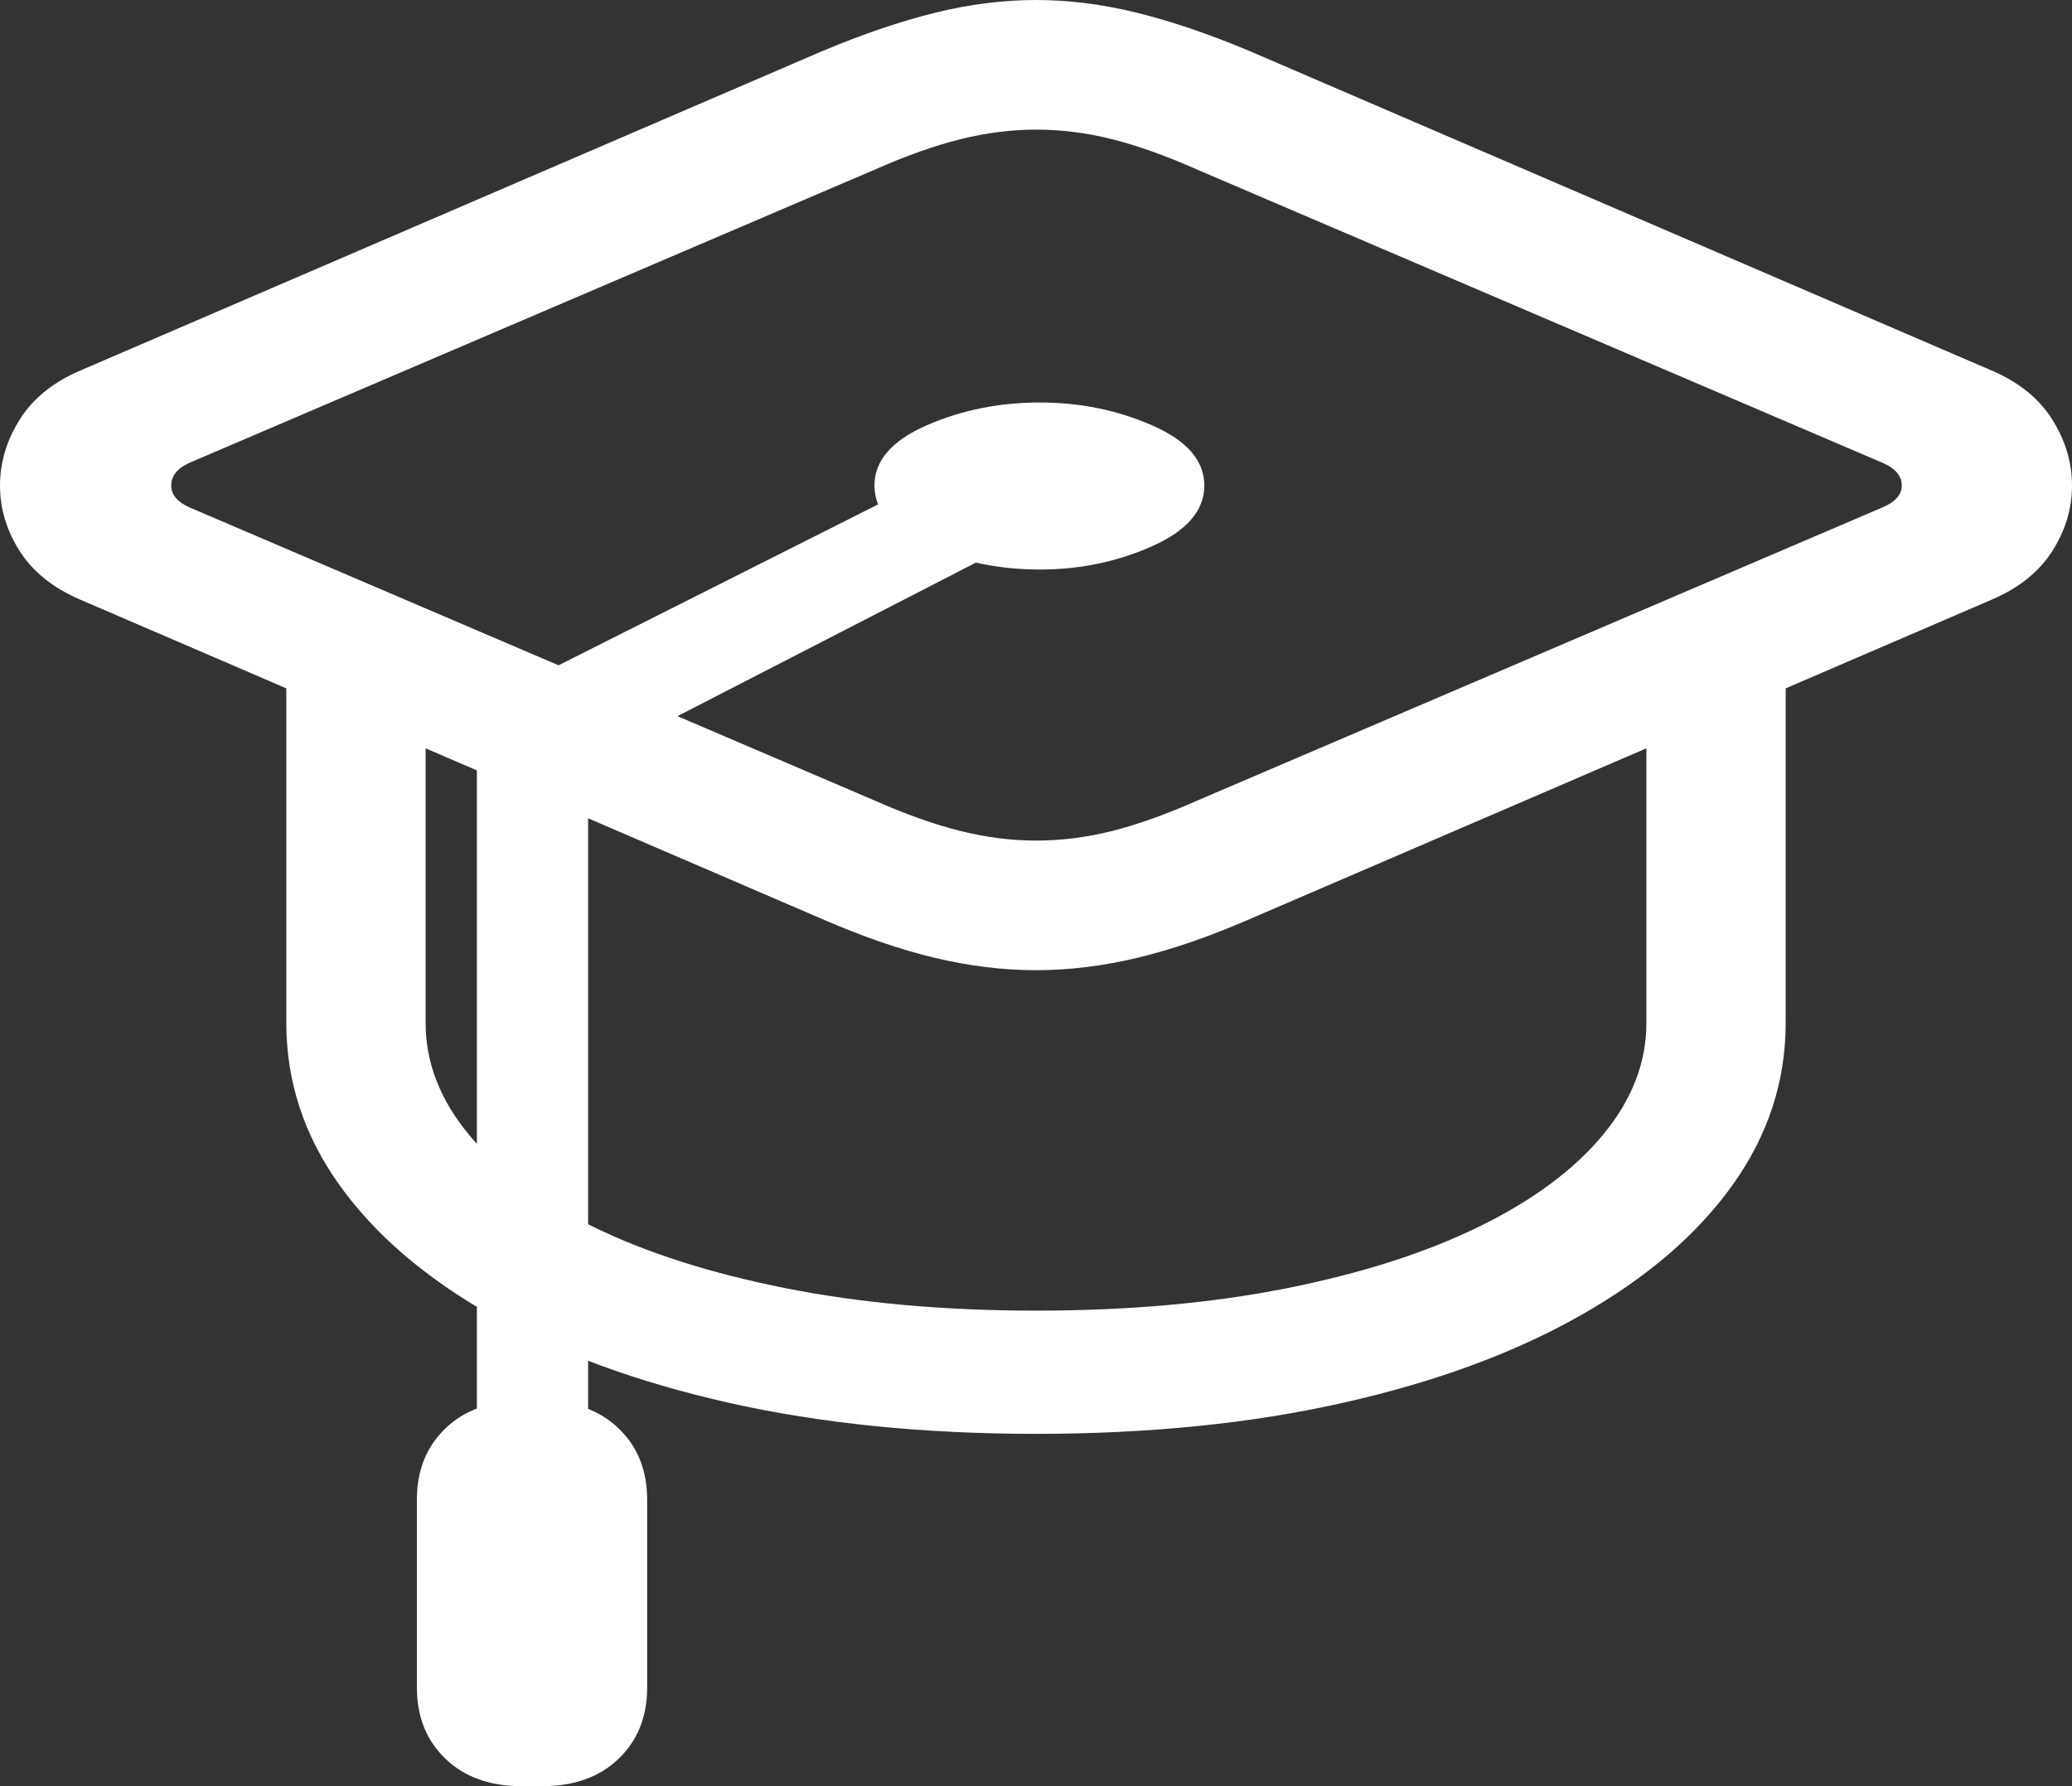 <svg width="58" height="50" viewBox="0 0 58 50" fill="none" xmlns="http://www.w3.org/2000/svg">
<rect x="0" y="0" width="58" height="50" fill="#333333" stroke="none"/>
<path d="M29 27.159C29.921 27.159 30.864 27.044 31.83 26.814C32.795 26.584 33.847 26.222 34.984 25.728L55.753 16.786C56.511 16.462 57.075 16.011 57.445 15.432C57.815 14.853 58 14.239 58 13.592C58 12.945 57.815 12.328 57.445 11.74C57.075 11.152 56.511 10.697 55.753 10.373L34.984 1.431C33.847 0.954 32.795 0.596 31.83 0.358C30.864 0.119 29.921 0 29 0C28.079 0 27.136 0.119 26.171 0.358C25.205 0.596 24.153 0.954 23.016 1.431L2.247 10.373C1.489 10.697 0.925 11.152 0.555 11.74C0.185 12.328 0 12.945 0 13.592C0 14.239 0.185 14.853 0.555 15.432C0.925 16.011 1.489 16.462 2.247 16.786L23.016 25.728C24.153 26.222 25.205 26.584 26.171 26.814C27.136 27.044 28.079 27.159 29 27.159ZM29 23.531C28.314 23.531 27.61 23.442 26.888 23.263C26.166 23.084 25.363 22.799 24.478 22.407L5.307 14.205C4.964 14.052 4.793 13.848 4.793 13.592C4.793 13.32 4.964 13.107 5.307 12.954L24.478 4.752C25.363 4.36 26.166 4.075 26.888 3.896C27.61 3.717 28.314 3.628 29 3.628C29.704 3.628 30.413 3.717 31.126 3.896C31.839 4.075 32.638 4.36 33.522 4.752L52.693 12.954C53.054 13.107 53.235 13.32 53.235 13.592C53.235 13.848 53.054 14.052 52.693 14.205L33.522 22.407C32.638 22.799 31.839 23.084 31.126 23.263C30.413 23.442 29.704 23.531 29 23.531ZM8.015 28.641C8.015 30.276 8.511 31.788 9.504 33.176C10.497 34.564 11.919 35.782 13.769 36.829C15.619 37.877 17.831 38.69 20.403 39.269C22.975 39.848 25.841 40.138 29 40.138C32.159 40.138 35.025 39.848 37.597 39.269C40.17 38.69 42.381 37.877 44.231 36.829C46.082 35.782 47.503 34.564 48.496 33.176C49.489 31.788 49.985 30.276 49.985 28.641V17.961H46.086V28.641C46.086 29.748 45.68 30.791 44.868 31.771C44.055 32.75 42.9 33.606 41.402 34.338C39.903 35.071 38.107 35.646 36.013 36.063C33.919 36.48 31.581 36.689 29 36.689C26.437 36.689 24.104 36.48 22.001 36.063C19.898 35.646 18.097 35.071 16.599 34.338C15.1 33.606 13.945 32.75 13.133 31.771C12.32 30.791 11.914 29.748 11.914 28.641V17.961H8.015V28.641ZM29.108 15.943C30.228 15.943 31.275 15.726 32.249 15.291C33.224 14.857 33.712 14.291 33.712 13.592C33.712 12.894 33.224 12.332 32.249 11.906C31.275 11.48 30.228 11.267 29.108 11.267C27.971 11.267 26.915 11.48 25.94 11.906C24.966 12.332 24.478 12.894 24.478 13.592C24.478 14.291 24.966 14.857 25.94 15.291C26.915 15.726 27.971 15.943 29.108 15.943ZM16.463 21.334L28.729 15.023L27.403 12.698L13.349 19.775L16.463 21.334ZM13.349 41.339H16.463V21.334L13.349 19.903V41.339ZM11.67 41.977V47.241C11.67 48.058 11.937 48.722 12.469 49.233C13.002 49.745 13.71 50 14.595 50H15.191C16.075 50 16.784 49.745 17.316 49.233C17.849 48.722 18.115 48.058 18.115 47.241V41.977C18.115 41.16 17.849 40.496 17.316 39.985C16.784 39.474 16.075 39.218 15.191 39.218H14.595C13.71 39.218 13.002 39.474 12.469 39.985C11.937 40.496 11.67 41.16 11.67 41.977Z" fill="white"/>
</svg>
